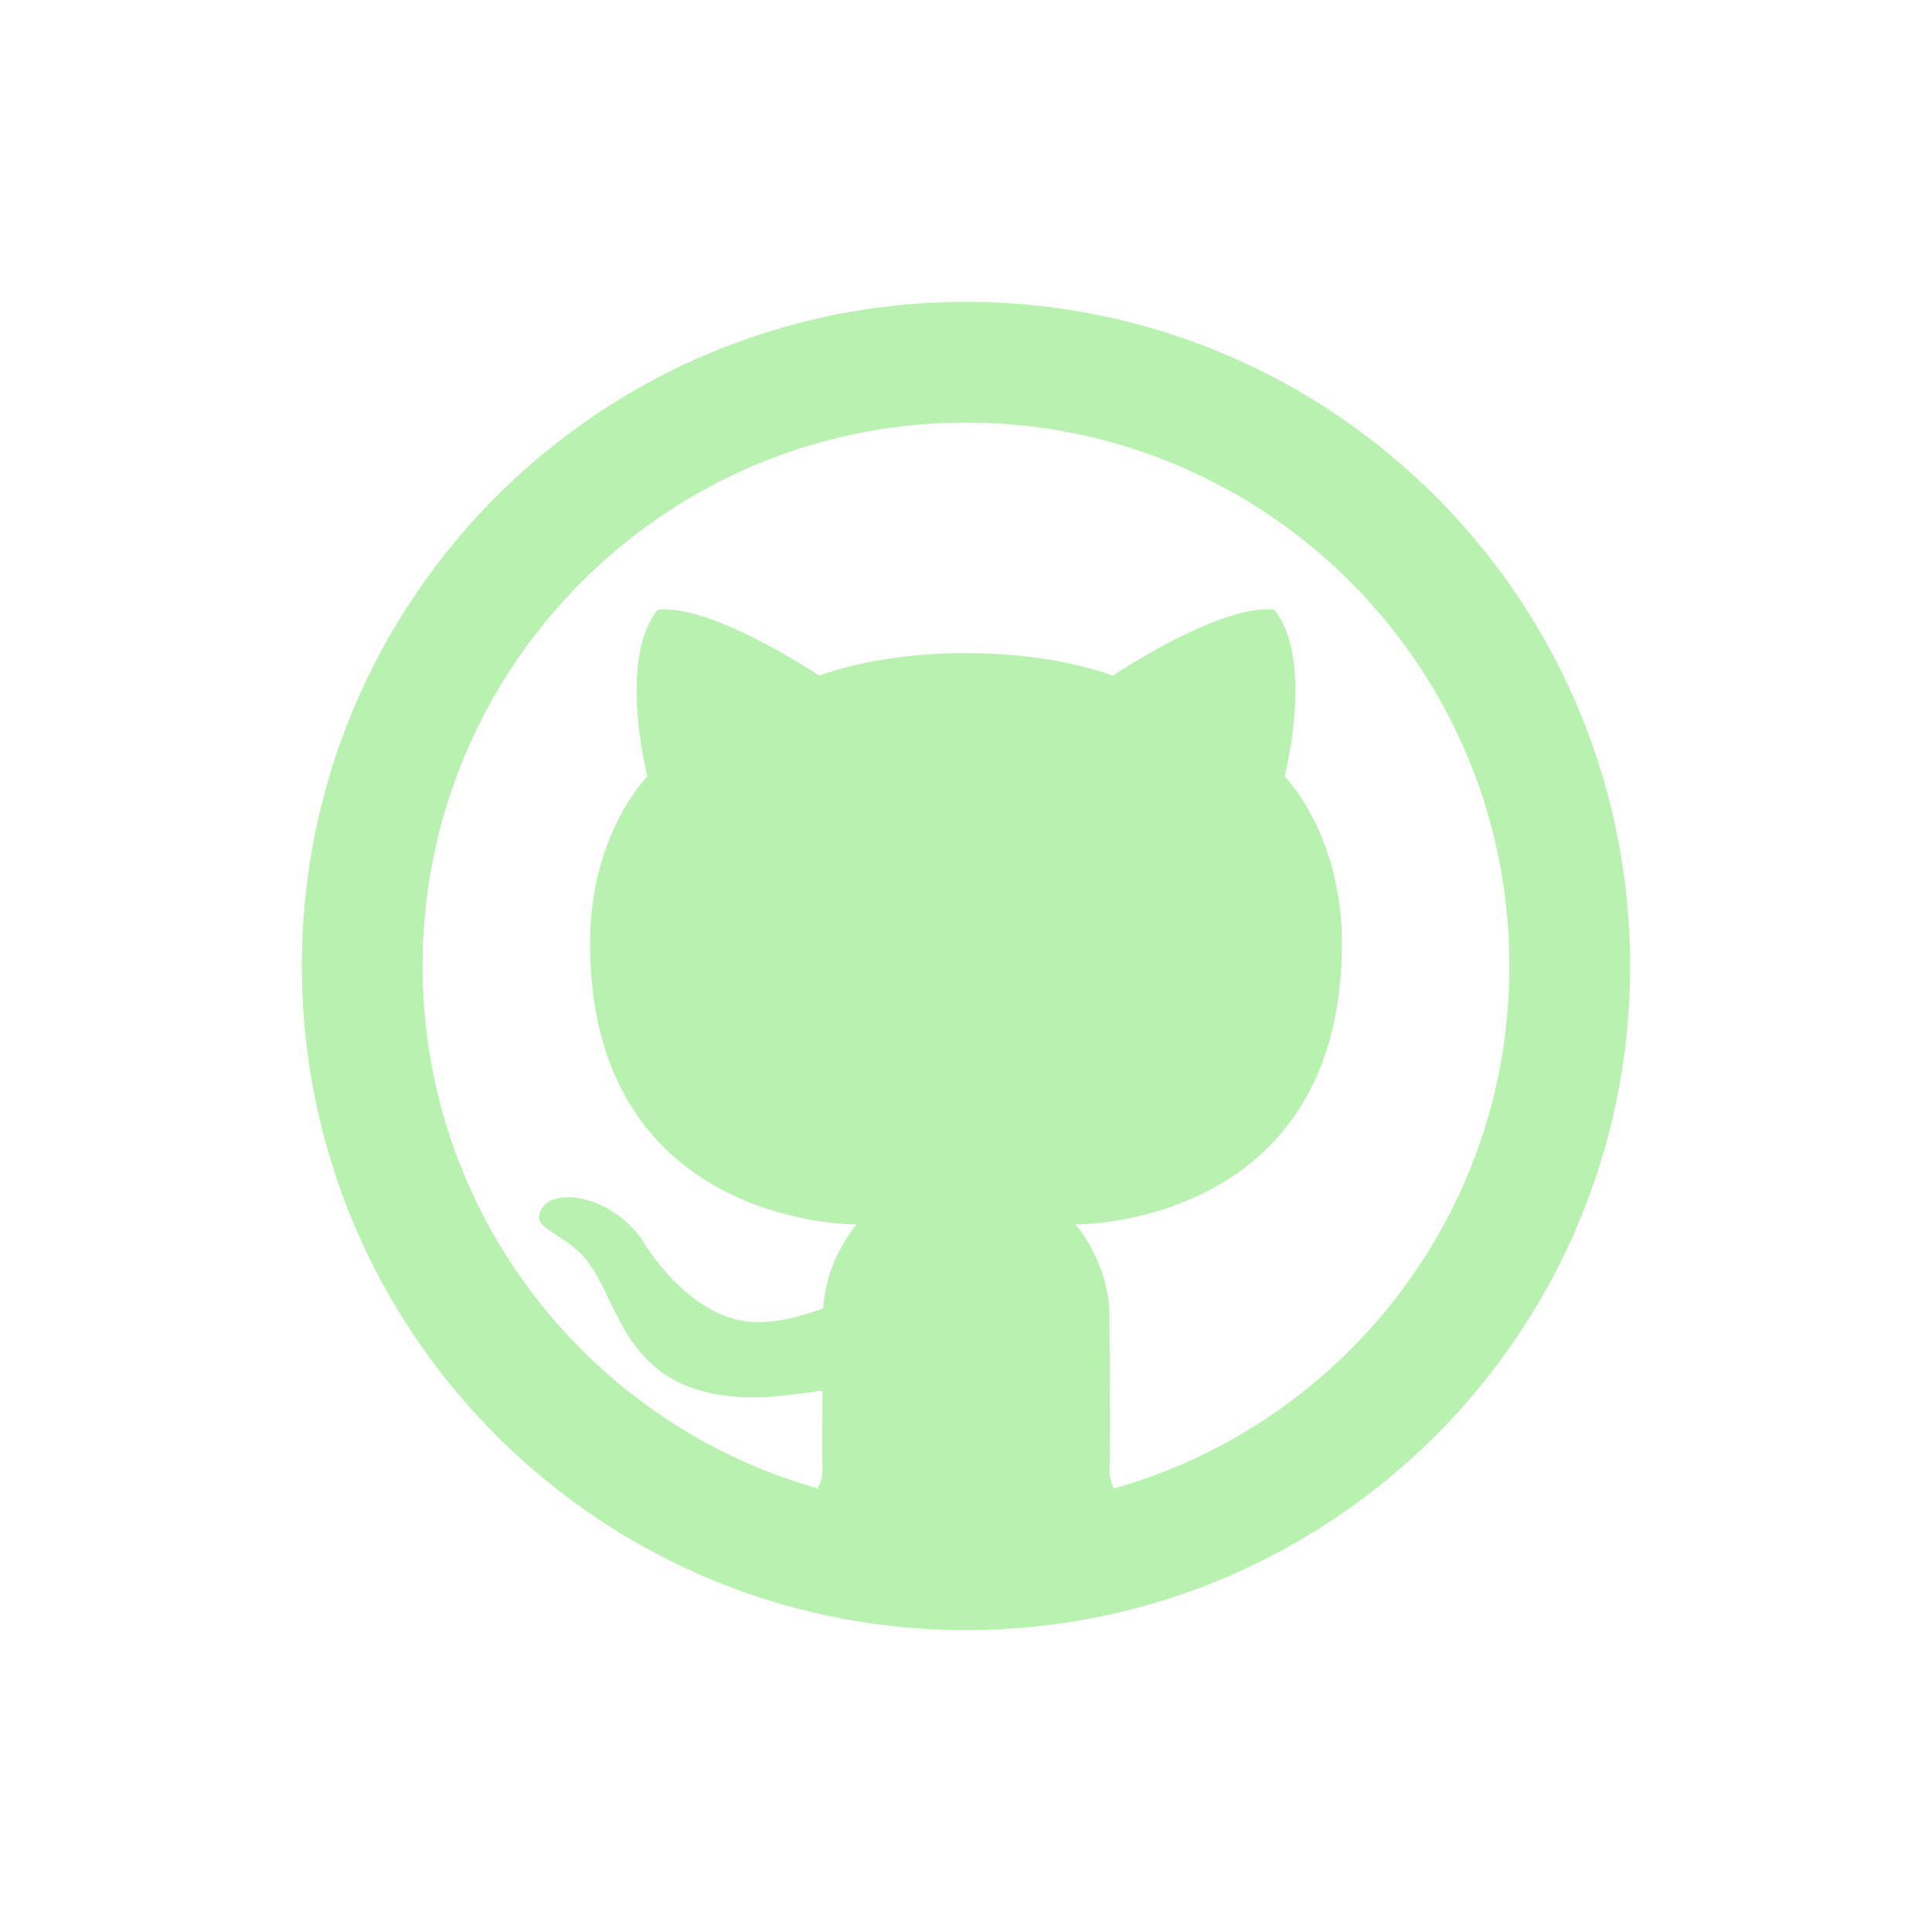 <svg xmlns="http://www.w3.org/2000/svg" viewBox="0 0 256 256" width="24" height="24">
    <path
        d="M32 10c-12.15 0-22 9.85-22 22s9.85 22 22 22 22-9.85 22-22-9.85-22-22-22zm0 4c9.941 0 18 8.059 18 18 0 8.239-5.541 15.17-13.096 17.307a1.361 1.361 0 0 1-.15-.639c.03-1.209 0-4.03 0-5.066 0-1.778-1.125-3.04-1.125-3.04s8.824.1 8.824-9.316c0-3.633-1.898-5.525-1.898-5.525s.997-3.879-.346-5.524c-1.505-.163-4.2 1.438-5.352 2.186 0 0-1.823-.748-4.857-.748-3.034 0-4.857.748-4.857.748-1.151-.748-3.847-2.348-5.352-2.186-1.342 1.645-.346 5.524-.346 5.524s-1.898 1.89-1.898 5.523c0 9.416 8.824 9.319 8.824 9.319s-1.005 1.143-1.105 2.783c-.59.208-1.394.453-2.16.453-1.85 0-3.256-1.797-3.772-2.63-.508-.82-1.55-1.509-2.521-1.509-.64 0-.954.322-.954.688 0 .366.899.62 1.49 1.298 1.249 1.43 1.226 4.647 5.673 4.647.525 0 1.47-.121 2.224-.225-.004 1.01-.016 1.978 0 2.598.006.239-.059.449-.152.64C19.54 47.17 14 40.239 14 32c0-9.941 8.059-18 18-18z"
        transform="scale(4)" fill="#b9f1b0" stroke-miterlimit="10" font-family="none"
        font-weight="none" font-size="none" text-anchor="none" style="mix-blend-mode:normal" />
</svg>